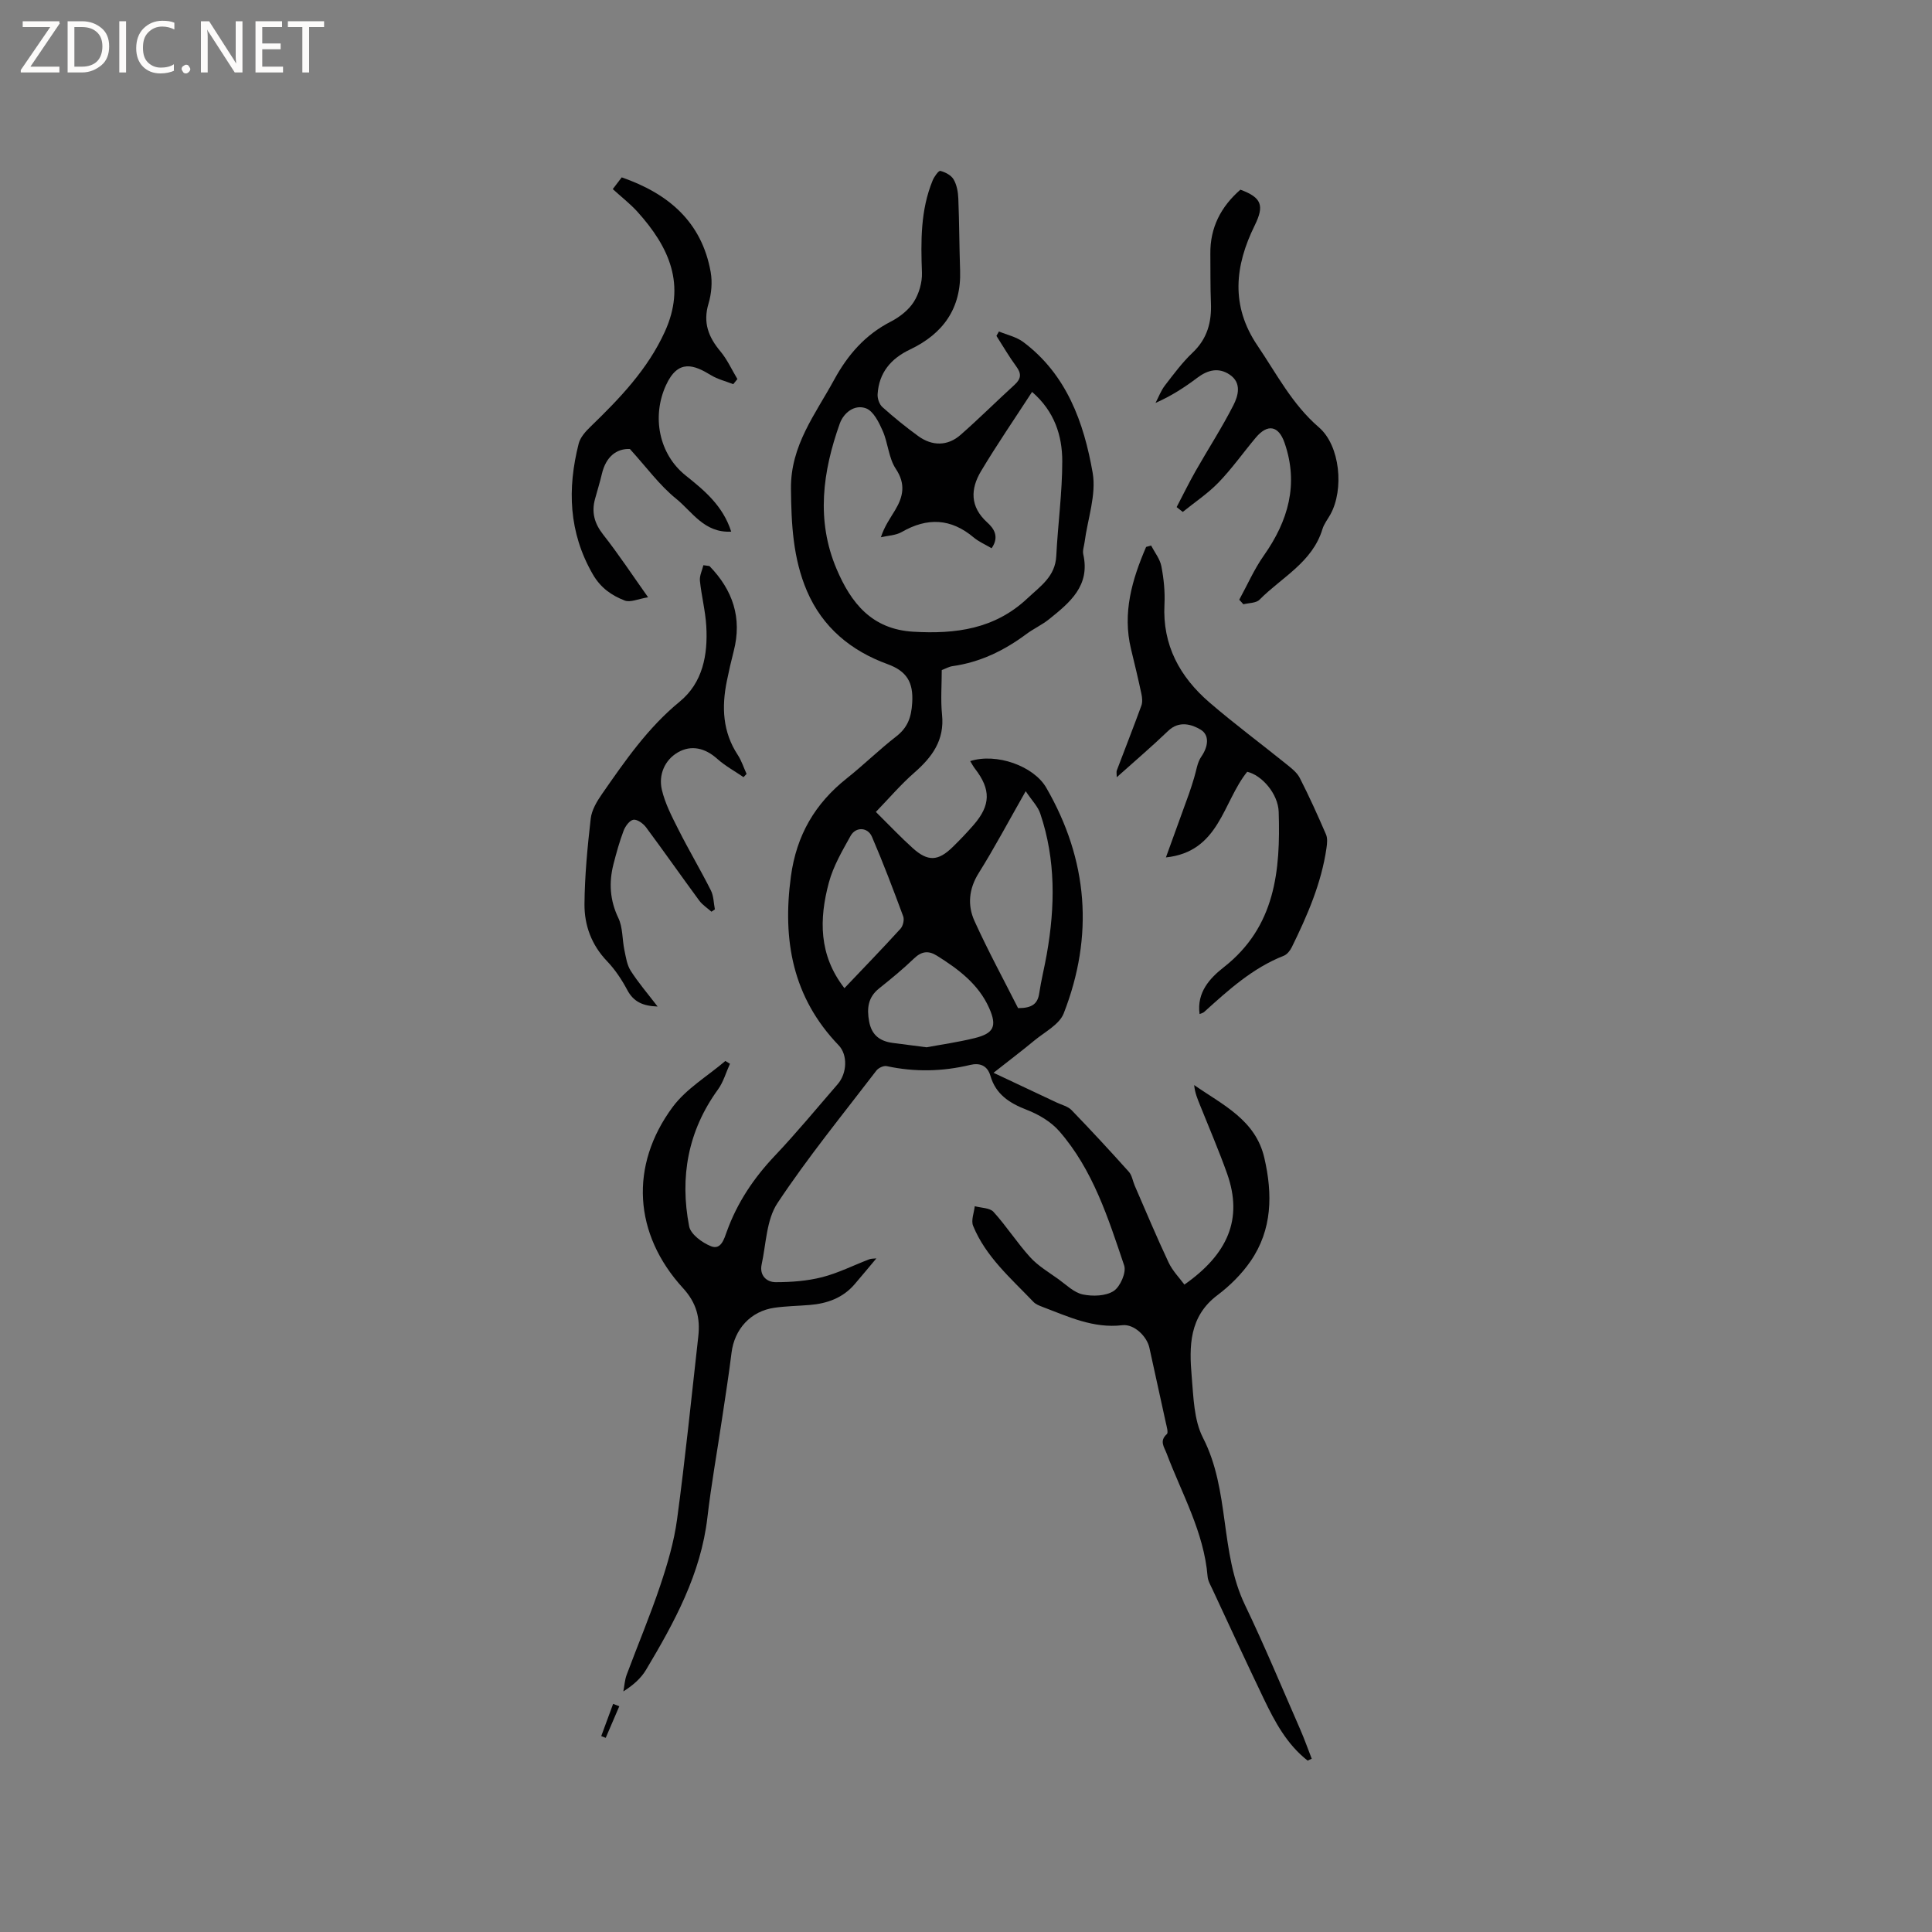 <svg enable-background="new 0 0 400 400" viewBox="0 0 400 400" xmlns="http://www.w3.org/2000/svg"><rect x="0" y="0" width="400" height="400" fill="#808080" stroke="none"/><g fill="#fcfbfa"><path d="m12.4 4.8-6.1 9h6v1.2h-8v-.5l6.1-8.9h-5.7v-1.2h7.6v.4z"/><path d="m14 15v-10.6h3c1.6 0 2.9.5 4 1.4s1.6 2.2 1.6 3.8-.5 3-1.6 3.9-2.4 1.5-4 1.5zm1.4-9.4v8.2h1.6c1.3 0 2.4-.4 3.1-1.1s1.1-1.8 1.1-3.1-.4-2.3-1.2-3-1.8-1-3.1-1z"/><path d="m26.1 4.4v10.6h-1.4v-10.6z"/><path d="m36.1 14.6c-.8.4-1.8.6-2.9.6-1.5 0-2.7-.5-3.6-1.4s-1.4-2.2-1.4-3.8c0-1.7.5-3.1 1.5-4.1s2.3-1.6 3.9-1.6c1 0 1.8.1 2.5.4v1.4c-.8-.4-1.6-.6-2.5-.6-1.2 0-2.1.4-2.9 1.2s-1.1 1.8-1.1 3.2c0 1.3.3 2.3 1 3s1.6 1.1 2.7 1.1c1 0 2-.2 2.7-.7v1.3z"/><path d="m37.6 14.3c0-.2.1-.5.3-.6s.4-.3.6-.3c.3 0 .5.1.6.3s.3.4.3.6-.1.4-.3.6-.4.3-.6.3c-.3 0-.5-.1-.6-.3s-.3-.4-.3-.6z"/><path d="m50.2 15h-1.6l-5.3-8.2c-.2-.2-.3-.5-.4-.7 0 .2.1.7.1 1.5v7.4h-1.4v-10.6h1.7l5.2 8.1c.2.4.4.6.4.7 0-.3-.1-.8-.1-1.5v-7.3h1.4z"/><path d="m58.6 15h-5.7v-10.6h5.5v1.2h-4.1v3.4h3.8v1.2h-3.8v3.6h4.3z"/><path d="m67.1 5.6h-3.1v9.4h-1.4v-9.4h-3v-1.2h7.5z"/></g><path d="m270.74 364.52c-4.28-3.34-6.78-8-9.07-12.77-3.62-7.54-7.12-15.13-10.65-22.71-.4-.86-.93-1.74-1-2.65-.76-9.2-5.33-17.1-8.49-25.49-.49-1.3-1.55-2.56.05-3.98.35-.31-.04-1.57-.21-2.37-1.12-5.17-2.28-10.33-3.4-15.51-.51-2.36-3.16-4.95-5.59-4.67-6.01.71-11.19-1.77-16.51-3.78-.68-.26-1.44-.55-1.92-1.06-4.65-4.87-9.86-9.33-12.48-15.74-.46-1.12.2-2.7.34-4.06 1.33.37 3.11.32 3.89 1.18 2.7 2.98 4.89 6.42 7.59 9.39 1.64 1.8 3.84 3.1 5.85 4.54 1.62 1.17 3.22 2.78 5.04 3.16 2.05.43 4.75.35 6.39-.71 1.36-.88 2.66-3.85 2.18-5.28-3.31-9.81-6.46-19.81-13.44-27.81-1.72-1.97-4.28-3.48-6.75-4.43-3.58-1.38-6.4-3.22-7.5-7.02-.66-2.27-2.34-2.71-4.19-2.27-5.76 1.38-11.49 1.5-17.29.25-.63-.14-1.72.37-2.14.93-6.94 9.07-14.18 17.94-20.48 27.44-2.28 3.44-2.34 8.4-3.27 12.69-.48 2.21.96 3.67 2.91 3.67 3.21 0 6.5-.24 9.6-1.03 3.36-.86 6.52-2.47 9.78-3.71.42-.16.93-.12 1.46-.18-1.61 1.91-3.04 3.65-4.51 5.36-2.44 2.83-5.66 3.98-9.27 4.28-2.43.2-4.88.23-7.28.57-4.95.69-8.33 4.41-8.93 9.36-.56 4.58-1.29 9.14-1.97 13.71-1.01 6.79-2.23 13.55-3.02 20.36-1.36 11.7-6.83 21.69-12.7 31.53-1.05 1.76-2.66 3.19-4.7 4.48.22-1.15.28-2.35.68-3.43 2.29-6.15 4.84-12.2 6.93-18.41 1.51-4.49 2.88-9.12 3.51-13.79 1.7-12.58 2.97-25.22 4.39-37.83.43-3.8-.33-6.95-3.17-10.05-10.22-11.17-11.11-25.36-2.13-37.49 2.81-3.79 7.23-6.39 10.91-9.53.32.19.63.39.95.58-.81 1.78-1.35 3.76-2.47 5.31-6.24 8.59-7.95 18.16-5.98 28.35.32 1.65 2.71 3.4 4.53 4.12 2.06.82 2.71-1.49 3.27-3.05 2.15-5.97 5.57-11.07 9.94-15.68 4.52-4.77 8.7-9.85 13.01-14.82 1.96-2.26 2.11-6.07.2-8.06-9.53-9.92-11.67-21.74-9.88-34.98 1.16-8.53 4.98-15.05 11.58-20.29 3.49-2.77 6.67-5.91 10.19-8.64 2.39-1.85 3.15-3.93 3.34-6.97.27-4.27-1.11-6.57-5.11-8.03-7.56-2.75-13.46-7.61-16.69-15.16-2.88-6.74-3.23-13.85-3.3-21.15-.09-8.97 5.03-15.39 8.94-22.56 2.83-5.19 6.42-9.31 11.72-12.04 1.83-.94 3.68-2.38 4.76-4.07 1.09-1.71 1.77-4.05 1.7-6.07-.24-6.5-.31-12.94 2.21-19.08.32-.79 1.24-2.07 1.59-1.99 1.02.26 2.25.89 2.75 1.76.66 1.13.93 2.6.98 3.95.2 4.98.2 9.96.37 14.94.26 7.82-3.52 13.07-10.37 16.33-3.96 1.88-6.43 4.8-6.71 9.25-.06.88.35 2.1.99 2.67 2.36 2.12 4.84 4.13 7.41 6 2.91 2.12 6.12 2.09 8.77-.24 3.82-3.35 7.43-6.95 11.19-10.38 1.36-1.24 1.46-2.29.35-3.79-1.49-2.02-2.75-4.21-4.11-6.33.17-.3.35-.6.52-.91 1.68.7 3.59 1.11 5.01 2.16 9.01 6.73 12.57 16.68 14.39 27.07.8 4.56-1.04 9.59-1.67 14.4-.11.84-.45 1.73-.27 2.51 1.47 6.51-2.79 9.98-7.05 13.41-1.47 1.19-3.26 1.99-4.78 3.13-4.58 3.4-9.55 5.81-15.25 6.61-.71.1-1.37.49-2.22.81 0 3.11-.25 6.21.06 9.24.54 5.28-2.05 8.78-5.75 12.01-2.8 2.45-5.24 5.32-7.95 8.12 2.95 2.92 5.2 5.31 7.64 7.5 3.12 2.81 5.24 2.71 8.23-.2 1.52-1.48 2.98-3.01 4.37-4.61 3.55-4.09 3.6-7.35.28-11.64-.37-.48-.65-1.02-.99-1.57 5.4-1.74 13.14.99 15.75 5.51 8.66 14.99 9.88 30.66 3.61 46.72-.91 2.32-3.94 3.85-6.09 5.63-2.53 2.1-5.16 4.08-8.44 6.67 5.09 2.39 9.07 4.27 13.06 6.15 1.05.5 2.33.79 3.09 1.57 4.04 4.18 7.99 8.45 11.87 12.78.65.73.8 1.91 1.21 2.86 2.31 5.31 4.54 10.66 7.01 15.9.83 1.77 2.29 3.24 3.28 4.59 8.95-6.28 12.18-13.55 8.84-22.97-1.69-4.76-3.7-9.41-5.58-14.11-.53-1.32-1.1-2.63-1.24-4.23 5.88 4.1 12.71 7.18 14.53 15.09 1.73 7.48 1.66 14.84-2.86 21.39-1.83 2.65-4.25 5.06-6.84 7.01-5.9 4.43-5.88 10.61-5.34 16.86.37 4.28.45 9 2.33 12.67 5.62 10.94 3.44 23.65 8.69 34.6 4.07 8.48 7.68 17.18 11.45 25.79.87 1.99 1.59 4.05 2.38 6.07-.32.12-.58.26-.84.39zm-65.44-251.01c-1.35-.8-2.65-1.35-3.69-2.22-4.73-3.99-9.62-4.19-14.92-1.14-1.24.71-2.87.74-4.31 1.08.76-2.33 1.94-3.93 2.96-5.64 1.66-2.78 2.22-5.38.13-8.52-1.49-2.23-1.6-5.33-2.72-7.87-.78-1.76-1.9-4.06-3.43-4.65-2.37-.9-4.65.88-5.47 3.19-3.52 9.91-4.92 19.98-.65 30.05 2.99 7.05 7.29 12.5 15.89 13 8.76.51 16.85-.54 23.61-6.89 2.7-2.54 5.78-4.53 5.99-8.79.33-6.54 1.24-13.07 1.24-19.61 0-5.32-1.62-10.35-6.25-14.36-3.62 5.58-7.27 10.89-10.57 16.41-2.19 3.67-2.32 7.35 1.28 10.61 1.31 1.18 2.61 2.91.91 5.35zm7.06 50.3c-3.62 6.35-6.48 11.76-9.72 16.93-2.07 3.3-2.36 6.68-.88 9.95 2.82 6.21 6.09 12.23 9.02 18.03 2.87.01 4.06-.87 4.38-3.07.4-2.71 1.09-5.38 1.56-8.08 1.73-9.8 1.89-19.56-1.34-29.11-.47-1.46-1.69-2.66-3.02-4.65zm-20.52 53.02c2.88-.54 6.44-1.04 9.91-1.89 4.01-.98 4.73-2.46 3.03-6.27-2.21-4.94-6.37-8.03-10.81-10.81-1.8-1.12-3.2-.89-4.75.6-2.28 2.19-4.74 4.21-7.22 6.19-2.3 1.84-2.55 4.12-2.06 6.81.52 2.86 2.24 4.12 4.92 4.47 2.09.27 4.18.53 6.98.9zm-17.01-12.24c3.96-4.17 7.85-8.18 11.61-12.31.52-.57.82-1.85.56-2.56-2.05-5.53-4.14-11.06-6.47-16.47-.87-2.02-3.35-2.12-4.42-.2-1.73 3.11-3.59 6.28-4.5 9.67-2.02 7.52-2.14 14.99 3.22 21.87z" fill="#010102"/><path d="m238.32 112.94c.74 1.43 1.84 2.78 2.13 4.3.5 2.58.77 5.27.64 7.89-.44 8.44 3.18 15.01 9.31 20.3 5.13 4.42 10.59 8.47 15.86 12.72 1.05.85 2.25 1.75 2.84 2.91 1.96 3.82 3.72 7.74 5.43 11.69.35.8.24 1.88.11 2.79-1.05 7.32-3.97 14.01-7.19 20.57-.35.7-.97 1.5-1.66 1.77-6.47 2.54-11.47 7.11-16.5 11.65-.21.19-.55.25-.93.42-.62-4.5 2.14-7.45 5.03-9.71 10.68-8.38 11.73-20.01 11.35-32.13-.12-3.81-3.53-7.64-6.52-8.32-5.08 6.28-5.73 16.56-16.83 17.73 1.59-4.4 3.19-8.79 4.78-13.19.39-1.07.71-2.17 1.05-3.26.47-1.48.64-3.18 1.49-4.4 1.44-2.08 1.77-4.46-.14-5.61-1.8-1.08-4.44-1.92-6.7.25-3.35 3.22-6.9 6.24-10.66 9.61 0-.72-.1-1.1.01-1.4 1.69-4.48 3.45-8.93 5.09-13.43.26-.72.17-1.64.01-2.42-.66-3.1-1.4-6.19-2.15-9.27-1.82-7.51.21-14.41 3.12-21.16.35-.11.69-.2 1.03-.3z" fill="#010102"/><path d="m256.57 124.17c1.68-3.06 3.09-6.32 5.09-9.15 5.05-7.17 7.26-14.76 4.3-23.32-1.24-3.6-3.52-4-5.95-1.11-2.59 3.08-4.92 6.4-7.71 9.29-2.21 2.29-4.93 4.09-7.42 6.11-.43-.33-.85-.67-1.27-1 1.3-2.48 2.52-4.99 3.9-7.42 2.6-4.58 5.48-9.01 7.86-13.69 1-1.96 1.74-4.62-.77-6.31-2.29-1.55-4.55-.99-6.72.65-2.61 1.97-5.35 3.75-8.64 5.2.64-1.21 1.12-2.55 1.95-3.62 1.81-2.35 3.59-4.76 5.73-6.79 3.04-2.88 3.95-6.31 3.79-10.3-.14-3.38-.08-6.78-.12-10.16-.07-5.45 2.21-9.78 6.22-13.28 4.44 1.64 4.98 3.3 2.96 7.41-4.12 8.36-5.02 16.62.59 24.89 3.96 5.84 7.16 12.13 12.7 16.9 4.43 3.81 5.22 12.89 2.4 18.01-.56 1.02-1.33 1.97-1.66 3.06-2.09 6.9-8.45 9.98-13.04 14.63-.71.71-2.2.65-3.33.94-.28-.33-.57-.63-.86-.94z" fill="#010102"/><path d="m126.87 39.15c.74-.97 1.29-1.69 1.85-2.43 9.7 3.37 16.57 9.23 18.42 19.61.37 2.1.16 4.48-.45 6.53-1.18 3.92-.02 6.92 2.46 9.88 1.42 1.7 2.36 3.81 3.52 5.74-.29.35-.57.7-.86 1.06-1.54-.61-3.21-1.01-4.61-1.86-3.44-2.1-6.78-3.47-9.31 2.06-2.98 6.49-1.48 14.26 4.05 18.69 3.85 3.08 7.72 6.24 9.45 11.64-5.59.31-8.1-4.15-11.4-6.81-3.44-2.78-6.12-6.5-9.58-10.3-2.75-.12-4.97 1.59-5.8 5.17-.41 1.74-.95 3.46-1.42 5.19-.75 2.75-.13 5.04 1.68 7.35 3.19 4.05 6.03 8.37 9.31 12.99-2.01.32-3.68 1.13-4.85.67-2.7-1.05-4.97-2.6-6.61-5.45-4.99-8.68-5.28-17.69-2.91-27.03.33-1.31 1.44-2.54 2.47-3.53 6.03-5.84 11.79-11.82 15.36-19.63 4.41-9.67 1.02-17.47-5.75-24.94-1.5-1.63-3.26-2.99-5.02-4.6z" fill="#010102"/><path d="m146.88 117.19c4.83 4.96 6.81 10.74 5.02 17.65-.53 2.05-1 4.11-1.42 6.19-1.09 5.36-.87 10.51 2.27 15.28.78 1.19 1.22 2.61 1.82 3.92-.21.22-.42.45-.63.67-1.82-1.25-3.8-2.32-5.43-3.78-2.52-2.27-5.41-2.95-8.18-1.34-2.71 1.58-4.01 4.63-3.31 7.69.67 2.89 2.11 5.64 3.46 8.32 2.14 4.24 4.57 8.33 6.7 12.56.58 1.15.57 2.61.83 3.92-.24.16-.47.33-.71.49-.85-.76-1.86-1.4-2.52-2.29-3.71-5.04-7.29-10.16-11.02-15.18-.59-.79-1.82-1.69-2.62-1.57-.79.12-1.68 1.34-2.03 2.27-.86 2.27-1.51 4.63-2.11 6.98-.96 3.8-.73 7.44 1.03 11.11.93 1.95.78 4.4 1.24 6.6.31 1.47.53 3.09 1.31 4.31 1.59 2.48 3.52 4.73 5.57 7.4-3.04-.11-4.97-.96-6.28-3.42-1.13-2.13-2.52-4.22-4.18-5.96-3.22-3.36-4.71-7.42-4.68-11.82.05-5.9.62-11.82 1.29-17.69.2-1.77 1.27-3.58 2.33-5.1 4.77-6.86 9.49-13.72 16.09-19.13 4.78-3.92 5.85-9.69 5.51-15.61-.18-3.16-1-6.27-1.32-9.42-.1-1.04.46-2.15.72-3.22.43.07.84.12 1.25.17z" fill="#010102"/><path d="m124.48 359.44c.82-2.22 1.64-4.44 2.46-6.67.43.16.85.33 1.28.49-.94 2.18-1.87 4.36-2.81 6.54-.31-.12-.62-.24-.93-.36z" fill="#010102"/></svg>